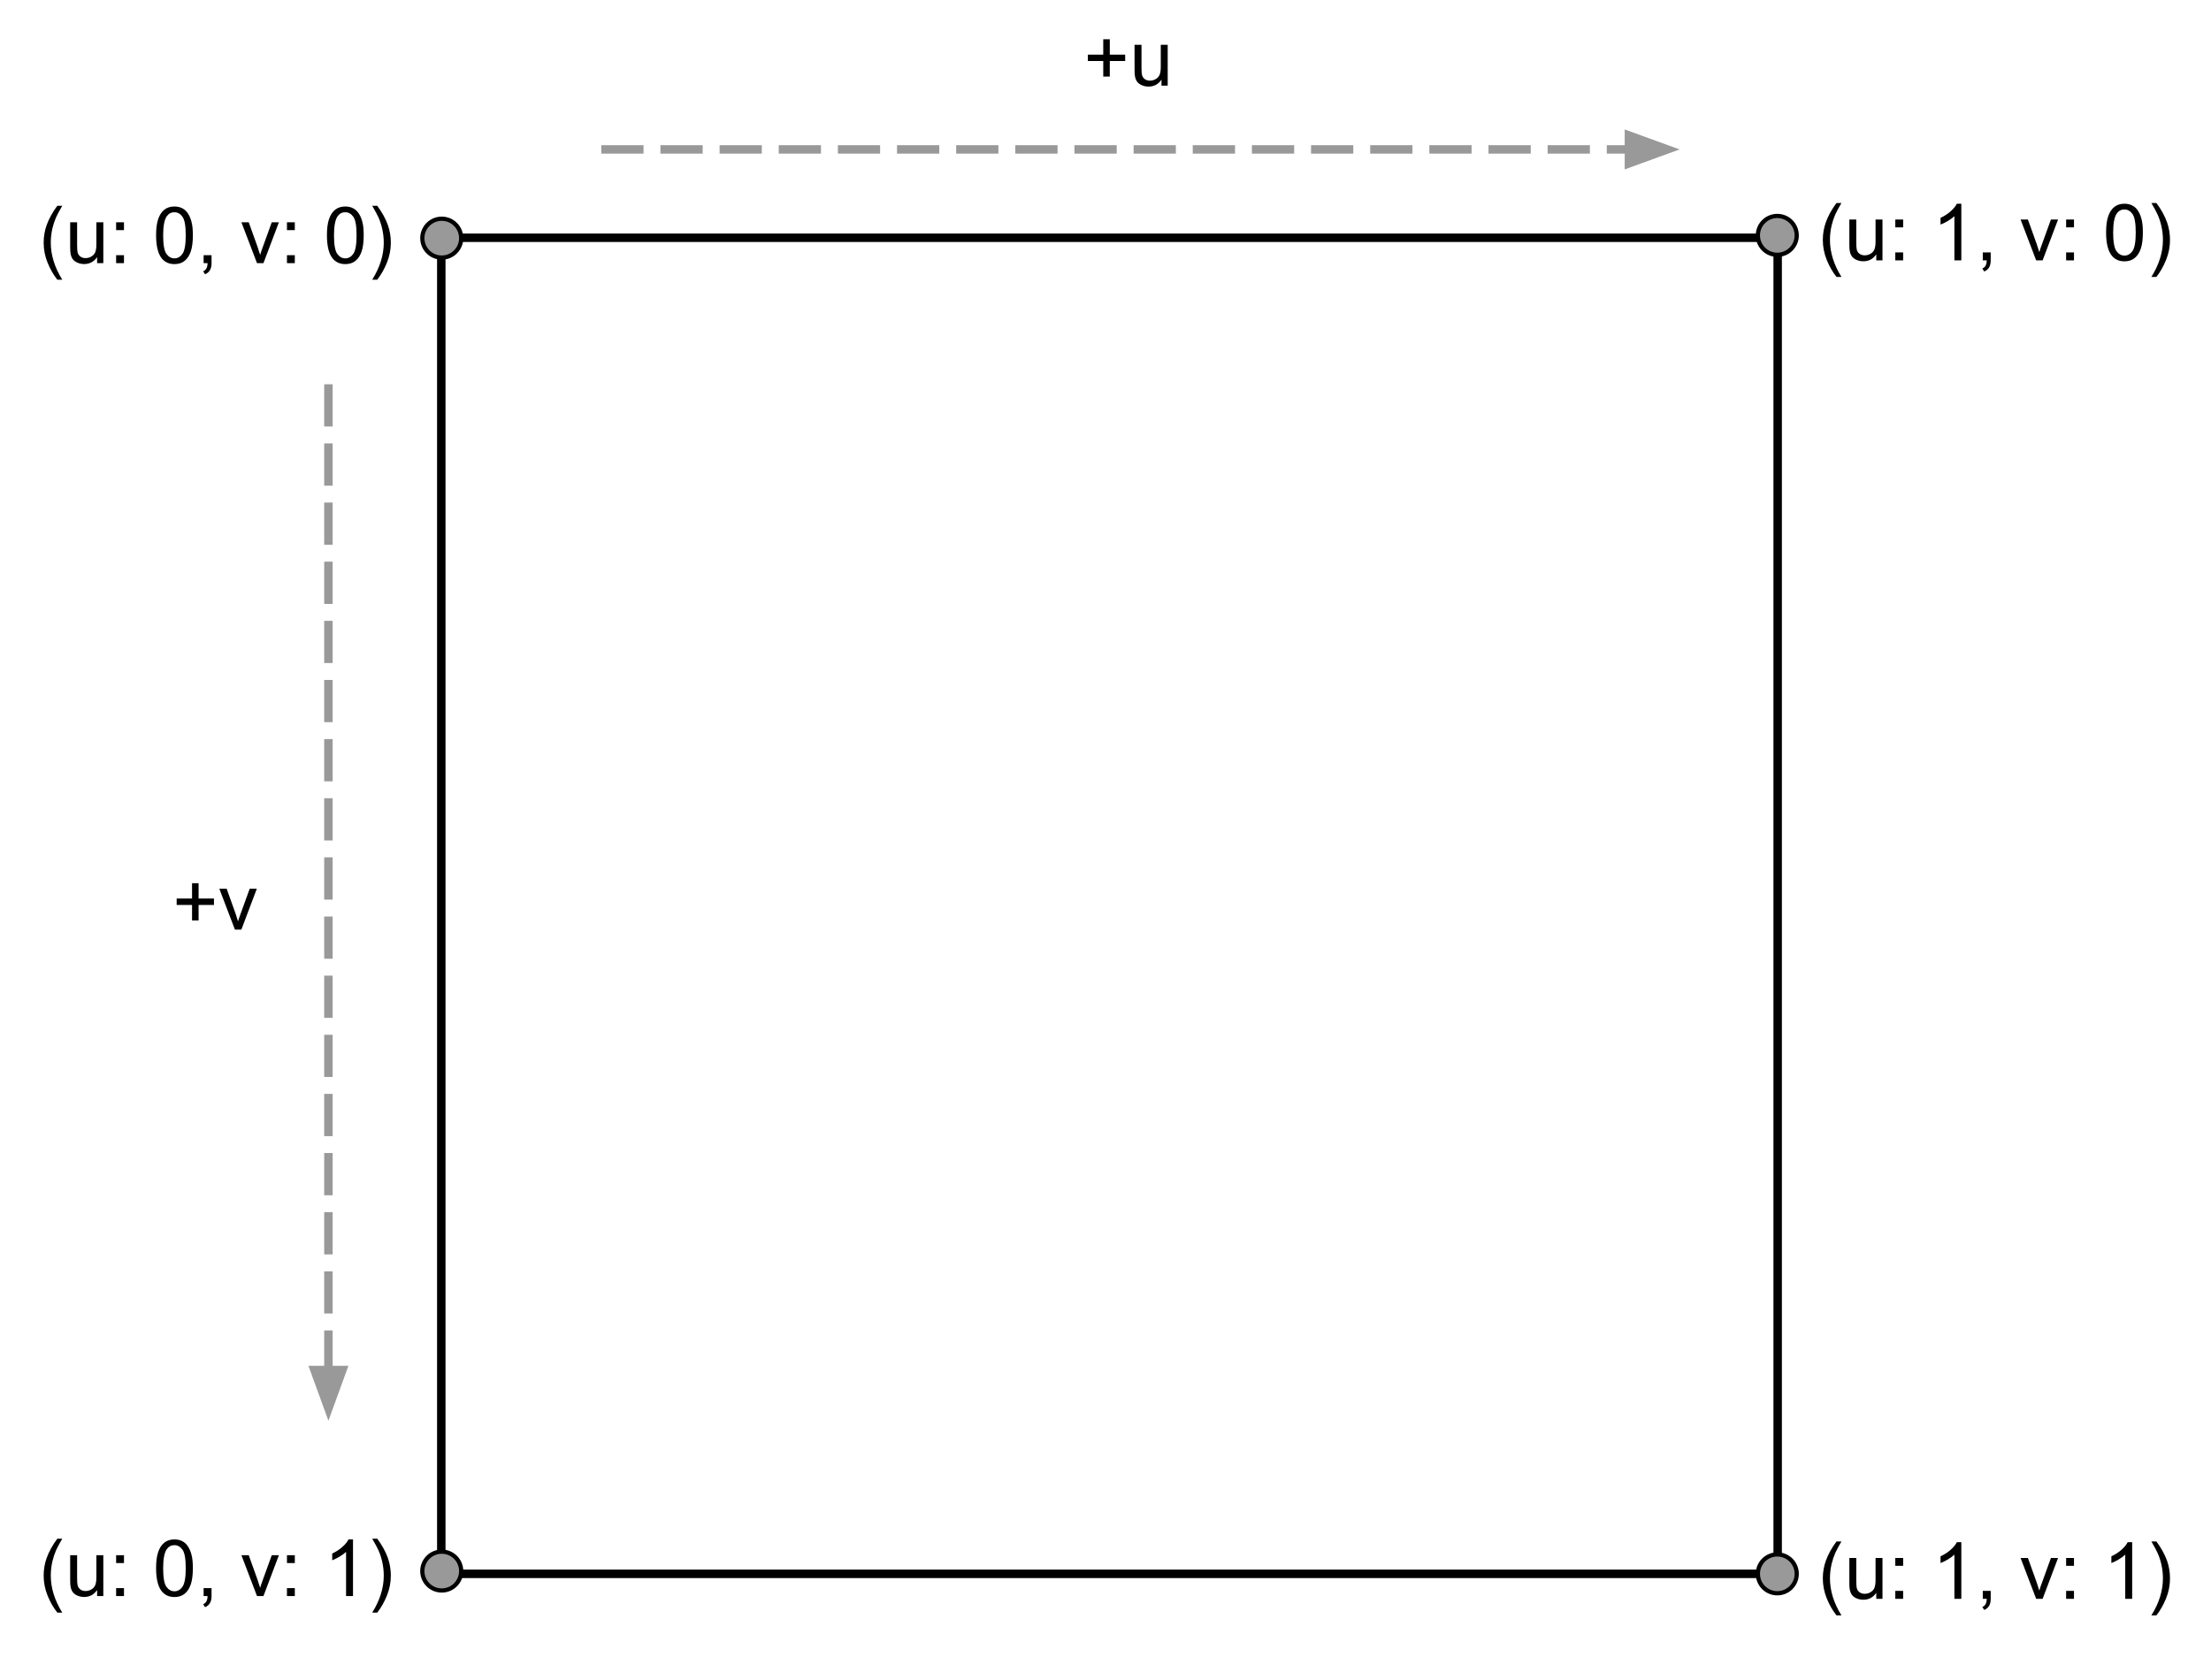 <svg version="1.1" viewBox="0.0 0.0 523.333 397.667" fill="none" stroke="none" stroke-linecap="square" stroke-miterlimit="10" xmlns:xlink="http://www.w3.org/1999/xlink" xmlns="http://www.w3.org/2000/svg"><clipPath id="p.0"><path d="m0 0l523.333 0l0 397.667l-523.333 0l0 -397.667z" clip-rule="nonzero"/></clipPath><g clip-path="url(#p.0)"><path fill="#000000" fill-opacity="0.0" d="m0 0l523.333 0l0 397.667l-523.333 0z" fill-rule="evenodd"/><path fill="#000000" fill-opacity="0.0" d="m104.45 56.285l316.315 0l0 316.315l-316.315 0z" fill-rule="evenodd"/><path stroke="#000000" stroke-width="2.0" stroke-linejoin="round" stroke-linecap="butt" d="m104.45 56.285l316.315 0l0 316.315l-316.315 0z" fill-rule="evenodd"/><path fill="#000000" fill-opacity="0.0" d="m0.21 35.373l119.339 0l0 42.016l-119.339 0z" fill-rule="evenodd"/><path fill="#000000" d="m13.569 66.215q-1.359 -1.703 -2.297 -4q-0.938 -2.297 -0.938 -4.766q0 -2.156 0.703 -4.141q0.828 -2.312 2.531 -4.594l1.172 0q-1.094 1.891 -1.453 2.703q-0.547 1.25 -0.875 2.625q-0.391 1.703 -0.391 3.422q0 4.375 2.719 8.75l-1.172 0zm9.416 -3.922l0 -1.422q-1.125 1.641 -3.062 1.641q-0.859 0 -1.609 -0.328q-0.734 -0.328 -1.094 -0.828q-0.359 -0.5 -0.5 -1.219q-0.109 -0.469 -0.109 -1.531l0 -5.984l1.641 0l0 5.359q0 1.281 0.109 1.734q0.156 0.641 0.656 1.016q0.5 0.375 1.234 0.375q0.734 0 1.375 -0.375q0.656 -0.391 0.922 -1.031q0.266 -0.656 0.266 -1.891l0 -5.188l1.641 0l0 9.672l-1.469 0zm4.501 -7.812l0 -1.859l1.859 0l0 1.859l-1.859 0zm0 7.812l0 -1.875l1.859 0l0 1.875l-1.859 0zm9.46 -6.594q0 -2.359 0.484 -3.797q0.484 -1.453 1.438 -2.234q0.969 -0.781 2.422 -0.781q1.078 0 1.891 0.438q0.812 0.422 1.328 1.25q0.531 0.812 0.828 1.984q0.312 1.156 0.312 3.141q0 2.359 -0.484 3.812q-0.484 1.438 -1.453 2.234q-0.953 0.781 -2.422 0.781q-1.922 0 -3.031 -1.391q-1.312 -1.672 -1.312 -5.438zm1.672 0q0 3.297 0.766 4.391q0.781 1.078 1.906 1.078q1.141 0 1.906 -1.094q0.766 -1.094 0.766 -4.375q0 -3.297 -0.766 -4.375q-0.766 -1.078 -1.922 -1.078q-1.125 0 -1.797 0.953q-0.859 1.219 -0.859 4.5zm9.579 6.594l0 -1.875l1.875 0l0 1.875q0 1.031 -0.375 1.656q-0.359 0.641 -1.156 0.984l-0.453 -0.703q0.516 -0.219 0.766 -0.672q0.25 -0.438 0.281 -1.266l-0.938 0zm12.632 0l-3.688 -9.672l1.734 0l2.078 5.797q0.328 0.938 0.625 1.938q0.203 -0.766 0.609 -1.828l2.141 -5.906l1.688 0l-3.656 9.672l-1.531 0zm7.094 -7.812l0 -1.859l1.859 0l0 1.859l-1.859 0zm0 7.812l0 -1.875l1.859 0l0 1.875l-1.859 0zm9.46 -6.594q0 -2.359 0.484 -3.797q0.484 -1.453 1.438 -2.234q0.969 -0.781 2.422 -0.781q1.078 0 1.891 0.438q0.812 0.422 1.328 1.25q0.531 0.812 0.828 1.984q0.312 1.156 0.312 3.141q0 2.359 -0.484 3.812q-0.484 1.438 -1.453 2.234q-0.953 0.781 -2.422 0.781q-1.922 0 -3.031 -1.391q-1.312 -1.672 -1.312 -5.438zm1.672 0q0 3.297 0.766 4.391q0.781 1.078 1.906 1.078q1.141 0 1.906 -1.094q0.766 -1.094 0.766 -4.375q0 -3.297 -0.766 -4.375q-0.766 -1.078 -1.922 -1.078q-1.125 0 -1.797 0.953q-0.859 1.219 -0.859 4.5zm10.235 10.516l-1.188 0q2.734 -4.375 2.734 -8.75q0 -1.719 -0.391 -3.391q-0.312 -1.375 -0.875 -2.625q-0.359 -0.828 -1.469 -2.734l1.188 0q1.703 2.281 2.531 4.594q0.688 1.984 0.688 4.141q0 2.469 -0.938 4.766q-0.938 2.297 -2.281 4z" fill-rule="nonzero"/><path fill="#999999" d="m99.963 56.381l0 0c0 -2.54 2.059 -4.598 4.598 -4.598l0 0c1.22 0 2.389 0.484 3.252 1.347c0.862 0.862 1.347 2.032 1.347 3.252l0 0c0 2.54 -2.059 4.598 -4.598 4.598l0 0c-2.54 0 -4.598 -2.059 -4.598 -4.598z" fill-rule="evenodd"/><path stroke="#000000" stroke-width="1.0" stroke-linejoin="round" stroke-linecap="butt" d="m99.963 56.381l0 0c0 -2.54 2.059 -4.598 4.598 -4.598l0 0c1.22 0 2.389 0.484 3.252 1.347c0.862 0.862 1.347 2.032 1.347 3.252l0 0c0 2.54 -2.059 4.598 -4.598 4.598l0 0c-2.54 0 -4.598 -2.059 -4.598 -4.598z" fill-rule="evenodd"/><path fill="#000000" fill-opacity="0.0" d="m421.329 351.592l119.339 0l0 42.016l-119.339 0z" fill-rule="evenodd"/><path fill="#000000" d="m434.689 382.434q-1.359 -1.703 -2.297 -4.0q-0.938 -2.297 -0.938 -4.766q0 -2.156 0.703 -4.141q0.828 -2.312 2.531 -4.594l1.172 0q-1.094 1.891 -1.453 2.703q-0.547 1.25 -0.875 2.625q-0.391 1.703 -0.391 3.422q0 4.375 2.719 8.75l-1.172 0zm9.416 -3.922l0 -1.422q-1.125 1.641 -3.062 1.641q-0.859 0 -1.609 -0.328q-0.734 -0.328 -1.094 -0.828q-0.359 -0.5 -0.5 -1.219q-0.109 -0.469 -0.109 -1.531l0 -5.984l1.641 0l0 5.359q0 1.281 0.109 1.734q0.156 0.641 0.656 1.016q0.5 0.375 1.234 0.375q0.734 0 1.375 -0.375q0.656 -0.391 0.922 -1.031q0.266 -0.656 0.266 -1.891l0 -5.188l1.641 0l0 9.672l-1.469 0zm4.501 -7.812l0 -1.859l1.859 0l0 1.859l-1.859 0zm0 7.812l0 -1.875l1.859 0l0 1.875l-1.859 0zm15.632 0l-1.641 0l0 -10.453q-0.594 0.562 -1.562 1.141q-0.953 0.562 -1.719 0.844l0 -1.594q1.375 -0.641 2.406 -1.562q1.031 -0.922 1.453 -1.781l1.062 0l0 13.406zm5.079 0l0 -1.875l1.875 0l0 1.875q0 1.031 -0.375 1.656q-0.359 0.641 -1.156 0.984l-0.453 -0.703q0.516 -0.219 0.766 -0.672q0.25 -0.438 0.281 -1.266l-0.938 0zm12.632 0l-3.688 -9.672l1.734 0l2.078 5.797q0.328 0.938 0.625 1.938q0.203 -0.766 0.609 -1.828l2.141 -5.906l1.688 0l-3.656 9.672l-1.531 0zm7.094 -7.812l0 -1.859l1.859 0l0 1.859l-1.859 0zm0 7.812l0 -1.875l1.859 0l0 1.875l-1.859 0zm15.632 0l-1.641 0l0 -10.453q-0.594 0.562 -1.562 1.141q-0.953 0.562 -1.719 0.844l0 -1.594q1.375 -0.641 2.406 -1.562q1.031 -0.922 1.453 -1.781l1.062 0l0 13.406zm5.735 3.922l-1.188 0q2.734 -4.375 2.734 -8.75q0 -1.719 -0.391 -3.391q-0.312 -1.375 -0.875 -2.625q-0.359 -0.828 -1.469 -2.734l1.188 0q1.703 2.281 2.531 4.594q0.688 1.984 0.688 4.141q0 2.469 -0.938 4.766q-0.938 2.297 -2.281 4.0z" fill-rule="nonzero"/><path fill="#999999" d="m416.08 372.6l0 0c0 -2.54 2.059 -4.598 4.598 -4.598l0 0c1.22 0 2.389 0.484 3.252 1.347c0.862 0.862 1.347 2.032 1.347 3.252l0 0c0 2.54 -2.059 4.598 -4.598 4.598l0 0c-2.54 0 -4.598 -2.059 -4.598 -4.598z" fill-rule="evenodd"/><path stroke="#000000" stroke-width="1.0" stroke-linejoin="round" stroke-linecap="butt" d="m416.08 372.6l0 0c0 -2.54 2.059 -4.598 4.598 -4.598l0 0c1.22 0 2.389 0.484 3.252 1.347c0.862 0.862 1.347 2.032 1.347 3.252l0 0c0 2.54 -2.059 4.598 -4.598 4.598l0 0c-2.54 0 -4.598 -2.059 -4.598 -4.598z" fill-rule="evenodd"/><path fill="#000000" fill-opacity="0.0" d="m421.33 34.717l119.339 0l0 42.016l-119.339 0z" fill-rule="evenodd"/><path fill="#000000" d="m434.689 65.558q-1.359 -1.703 -2.297 -4.0q-0.938 -2.297 -0.938 -4.766q0 -2.156 0.703 -4.141q0.828 -2.312 2.531 -4.594l1.172 0q-1.094 1.891 -1.453 2.703q-0.547 1.25 -0.875 2.625q-0.391 1.703 -0.391 3.422q0 4.375 2.719 8.75l-1.172 0zm9.416 -3.922l0 -1.422q-1.125 1.641 -3.062 1.641q-0.859 0 -1.609 -0.328q-0.734 -0.328 -1.094 -0.828q-0.359 -0.5 -0.5 -1.219q-0.109 -0.469 -0.109 -1.531l0 -5.984l1.641 0l0 5.359q0 1.281 0.109 1.734q0.156 0.641 0.656 1.016q0.5 0.375 1.234 0.375q0.734 0 1.375 -0.375q0.656 -0.391 0.922 -1.031q0.266 -0.656 0.266 -1.891l0 -5.188l1.641 0l0 9.672l-1.469 0zm4.501 -7.812l0 -1.859l1.859 0l0 1.859l-1.859 0zm0 7.812l0 -1.875l1.859 0l0 1.875l-1.859 0zm15.632 0l-1.641 0l0 -10.453q-0.594 0.562 -1.562 1.141q-0.953 0.562 -1.719 0.844l0 -1.594q1.375 -0.641 2.406 -1.562q1.031 -0.922 1.453 -1.781l1.062 0l0 13.406zm5.079 0l0 -1.875l1.875 0l0 1.875q0 1.031 -0.375 1.656q-0.359 0.641 -1.156 0.984l-0.453 -0.703q0.516 -0.219 0.766 -0.672q0.25 -0.438 0.281 -1.266l-0.938 0zm12.632 0l-3.688 -9.672l1.734 0l2.078 5.797q0.328 0.938 0.625 1.938q0.203 -0.766 0.609 -1.828l2.141 -5.906l1.688 0l-3.656 9.672l-1.531 0zm7.094 -7.812l0 -1.859l1.859 0l0 1.859l-1.859 0zm0 7.812l0 -1.875l1.859 0l0 1.875l-1.859 0zm9.46 -6.594q0 -2.359 0.484 -3.797q0.484 -1.453 1.438 -2.234q0.969 -0.781 2.422 -0.781q1.078 0 1.891 0.438q0.812 0.422 1.328 1.25q0.531 0.812 0.828 1.984q0.312 1.156 0.312 3.141q0 2.359 -0.484 3.812q-0.484 1.438 -1.453 2.234q-0.953 0.781 -2.422 0.781q-1.922 0 -3.031 -1.391q-1.312 -1.672 -1.312 -5.438zm1.672 0q0 3.297 0.766 4.391q0.781 1.078 1.906 1.078q1.141 0 1.906 -1.094q0.766 -1.094 0.766 -4.375q0 -3.297 -0.766 -4.375q-0.766 -1.078 -1.922 -1.078q-1.125 0 -1.797 0.953q-0.859 1.219 -0.859 4.5zm10.235 10.516l-1.188 0q2.734 -4.375 2.734 -8.75q0 -1.719 -0.391 -3.391q-0.312 -1.375 -0.875 -2.625q-0.359 -0.828 -1.469 -2.734l1.188 0q1.703 2.281 2.531 4.594q0.688 1.984 0.688 4.141q0 2.469 -0.938 4.766q-0.937 2.297 -2.281 4.0z" fill-rule="nonzero"/><path fill="#999999" d="m416.08 55.724l0 0c0 -2.54 2.059 -4.598 4.598 -4.598l0 0c1.22 0 2.389 0.484 3.252 1.347c0.862 0.862 1.347 2.032 1.347 3.252l0 0c0 2.54 -2.059 4.598 -4.598 4.598l0 0c-2.54 0 -4.598 -2.059 -4.598 -4.598z" fill-rule="evenodd"/><path stroke="#000000" stroke-width="1.0" stroke-linejoin="round" stroke-linecap="butt" d="m416.08 55.724l0 0c0 -2.54 2.059 -4.598 4.598 -4.598l0 0c1.22 0 2.389 0.484 3.252 1.347c0.862 0.862 1.347 2.032 1.347 3.252l0 0c0 2.54 -2.059 4.598 -4.598 4.598l0 0c-2.54 0 -4.598 -2.059 -4.598 -4.598z" fill-rule="evenodd"/><path fill="#000000" fill-opacity="0.0" d="m0.21 350.935l119.339 0l0 42.016l-119.339 0z" fill-rule="evenodd"/><path fill="#000000" d="m13.569 381.777q-1.359 -1.703 -2.297 -4.0q-0.938 -2.297 -0.938 -4.766q0 -2.156 0.703 -4.141q0.828 -2.312 2.531 -4.594l1.172 0q-1.094 1.891 -1.453 2.703q-0.547 1.25 -0.875 2.625q-0.391 1.703 -0.391 3.422q0 4.375 2.719 8.75l-1.172 0zm9.416 -3.922l0 -1.422q-1.125 1.641 -3.062 1.641q-0.859 0 -1.609 -0.328q-0.734 -0.328 -1.094 -0.828q-0.359 -0.5 -0.5 -1.219q-0.109 -0.469 -0.109 -1.531l0 -5.984l1.641 0l0 5.359q0 1.281 0.109 1.734q0.156 0.641 0.656 1.016q0.5 0.375 1.234 0.375q0.734 0 1.375 -0.375q0.656 -0.391 0.922 -1.031q0.266 -0.656 0.266 -1.891l0 -5.188l1.641 0l0 9.672l-1.469 0zm4.501 -7.812l0 -1.859l1.859 0l0 1.859l-1.859 0zm0 7.812l0 -1.875l1.859 0l0 1.875l-1.859 0zm9.46 -6.594q0 -2.359 0.484 -3.797q0.484 -1.453 1.438 -2.234q0.969 -0.781 2.422 -0.781q1.078 0 1.891 0.438q0.812 0.422 1.328 1.25q0.531 0.812 0.828 1.984q0.312 1.156 0.312 3.141q0 2.359 -0.484 3.812q-0.484 1.438 -1.453 2.234q-0.953 0.781 -2.422 0.781q-1.922 0 -3.031 -1.391q-1.312 -1.672 -1.312 -5.438zm1.672 0q0 3.297 0.766 4.391q0.781 1.078 1.906 1.078q1.141 0 1.906 -1.094q0.766 -1.094 0.766 -4.375q0 -3.297 -0.766 -4.375q-0.766 -1.078 -1.922 -1.078q-1.125 0 -1.797 0.953q-0.859 1.219 -0.859 4.5zm9.579 6.594l0 -1.875l1.875 0l0 1.875q0 1.031 -0.375 1.656q-0.359 0.641 -1.156 0.984l-0.453 -0.703q0.516 -0.219 0.766 -0.672q0.25 -0.438 0.281 -1.266l-0.938 0zm12.632 0l-3.688 -9.672l1.734 0l2.078 5.797q0.328 0.938 0.625 1.938q0.203 -0.766 0.609 -1.828l2.141 -5.906l1.688 0l-3.656 9.672l-1.531 0zm7.094 -7.812l0 -1.859l1.859 0l0 1.859l-1.859 0zm0 7.812l0 -1.875l1.859 0l0 1.875l-1.859 0zm15.632 0l-1.641 0l0 -10.453q-0.594 0.562 -1.562 1.141q-0.953 0.562 -1.719 0.844l0 -1.594q1.375 -0.641 2.406 -1.562q1.031 -0.922 1.453 -1.781l1.062 0l0 13.406zm5.735 3.922l-1.188 0q2.734 -4.375 2.734 -8.75q0 -1.719 -0.391 -3.391q-0.312 -1.375 -0.875 -2.625q-0.359 -0.828 -1.469 -2.734l1.188 0q1.703 2.281 2.531 4.594q0.688 1.984 0.688 4.141q0 2.469 -0.938 4.766q-0.938 2.297 -2.281 4.0z" fill-rule="nonzero"/><path fill="#999999" d="m99.963 371.943l0 0c0 -2.54 2.059 -4.598 4.598 -4.598l0 0c1.22 0 2.389 0.484 3.252 1.347c0.862 0.862 1.347 2.032 1.347 3.252l0 0c0 2.54 -2.059 4.598 -4.598 4.598l0 0c-2.54 0 -4.598 -2.059 -4.598 -4.598z" fill-rule="evenodd"/><path stroke="#000000" stroke-width="1.0" stroke-linejoin="round" stroke-linecap="butt" d="m99.963 371.943l0 0c0 -2.54 2.059 -4.598 4.598 -4.598l0 0c1.22 0 2.389 0.484 3.252 1.347c0.862 0.862 1.347 2.032 1.347 3.252l0 0c0 2.54 -2.059 4.598 -4.598 4.598l0 0c-2.54 0 -4.598 -2.059 -4.598 -4.598z" fill-rule="evenodd"/><path fill="#000000" fill-opacity="0.0" d="m143.32 35.375l254.236 0" fill-rule="evenodd"/><path stroke="#999999" stroke-width="2.0" stroke-linejoin="round" stroke-linecap="butt" stroke-dasharray="8.0,6.0" d="m143.32 35.375l242.236 0" fill-rule="evenodd"/><path fill="#999999" stroke="#999999" stroke-width="2.0" stroke-linecap="butt" d="m385.557 38.678l9.076 -3.303l-9.076 -3.303z" fill-rule="evenodd"/><path fill="#000000" fill-opacity="0.0" d="m77.738 91.974l0 244.378" fill-rule="evenodd"/><path stroke="#999999" stroke-width="2.0" stroke-linejoin="round" stroke-linecap="butt" stroke-dasharray="8.0,6.0" d="m77.738 91.974l0 232.378" fill-rule="evenodd"/><path fill="#999999" stroke="#999999" stroke-width="2.0" stroke-linecap="butt" d="m74.434 324.352l3.303 9.076l3.303 -9.076z" fill-rule="evenodd"/><path fill="#000000" fill-opacity="0.0" d="m247.462 -6.641l45.953 0l0 42.016l-45.953 0z" fill-rule="evenodd"/><path fill="#000000" d="m261.134 18.123l0 -3.672l-3.641 0l0 -1.516l3.641 0l0 -3.641l1.547 0l0 3.641l3.641 0l0 1.516l-3.641 0l0 3.672l-1.547 0zm13.786 2.156l0 -1.422q-1.125 1.641 -3.062 1.641q-0.859 0 -1.609 -0.328q-0.734 -0.328 -1.094 -0.828q-0.359 -0.5 -0.5 -1.219q-0.109 -0.469 -0.109 -1.531l0 -5.984l1.641 0l0 5.359q0 1.281 0.109 1.734q0.156 0.641 0.656 1.016q0.5 0.375 1.234 0.375q0.734 0 1.375 -0.375q0.656 -0.391 0.922 -1.031q0.266 -0.656 0.266 -1.891l0 -5.188l1.641 0l0 9.672l-1.469 0z" fill-rule="nonzero"/><path fill="#000000" fill-opacity="0.0" d="m31.785 193.155l45.953 0l0 42.016l-45.953 0z" fill-rule="evenodd"/><path fill="#000000" d="m45.457 217.919l0 -3.672l-3.641 0l0 -1.516l3.641 0l0 -3.641l1.547 0l0 3.641l3.641 0l0 1.516l-3.641 0l0 3.672l-1.547 0zm10.145 2.156l-3.688 -9.672l1.734 0l2.078 5.797q0.328 0.938 0.625 1.938q0.203 -0.766 0.609 -1.828l2.141 -5.906l1.688 0l-3.656 9.672l-1.531 0z" fill-rule="nonzero"/></g></svg>